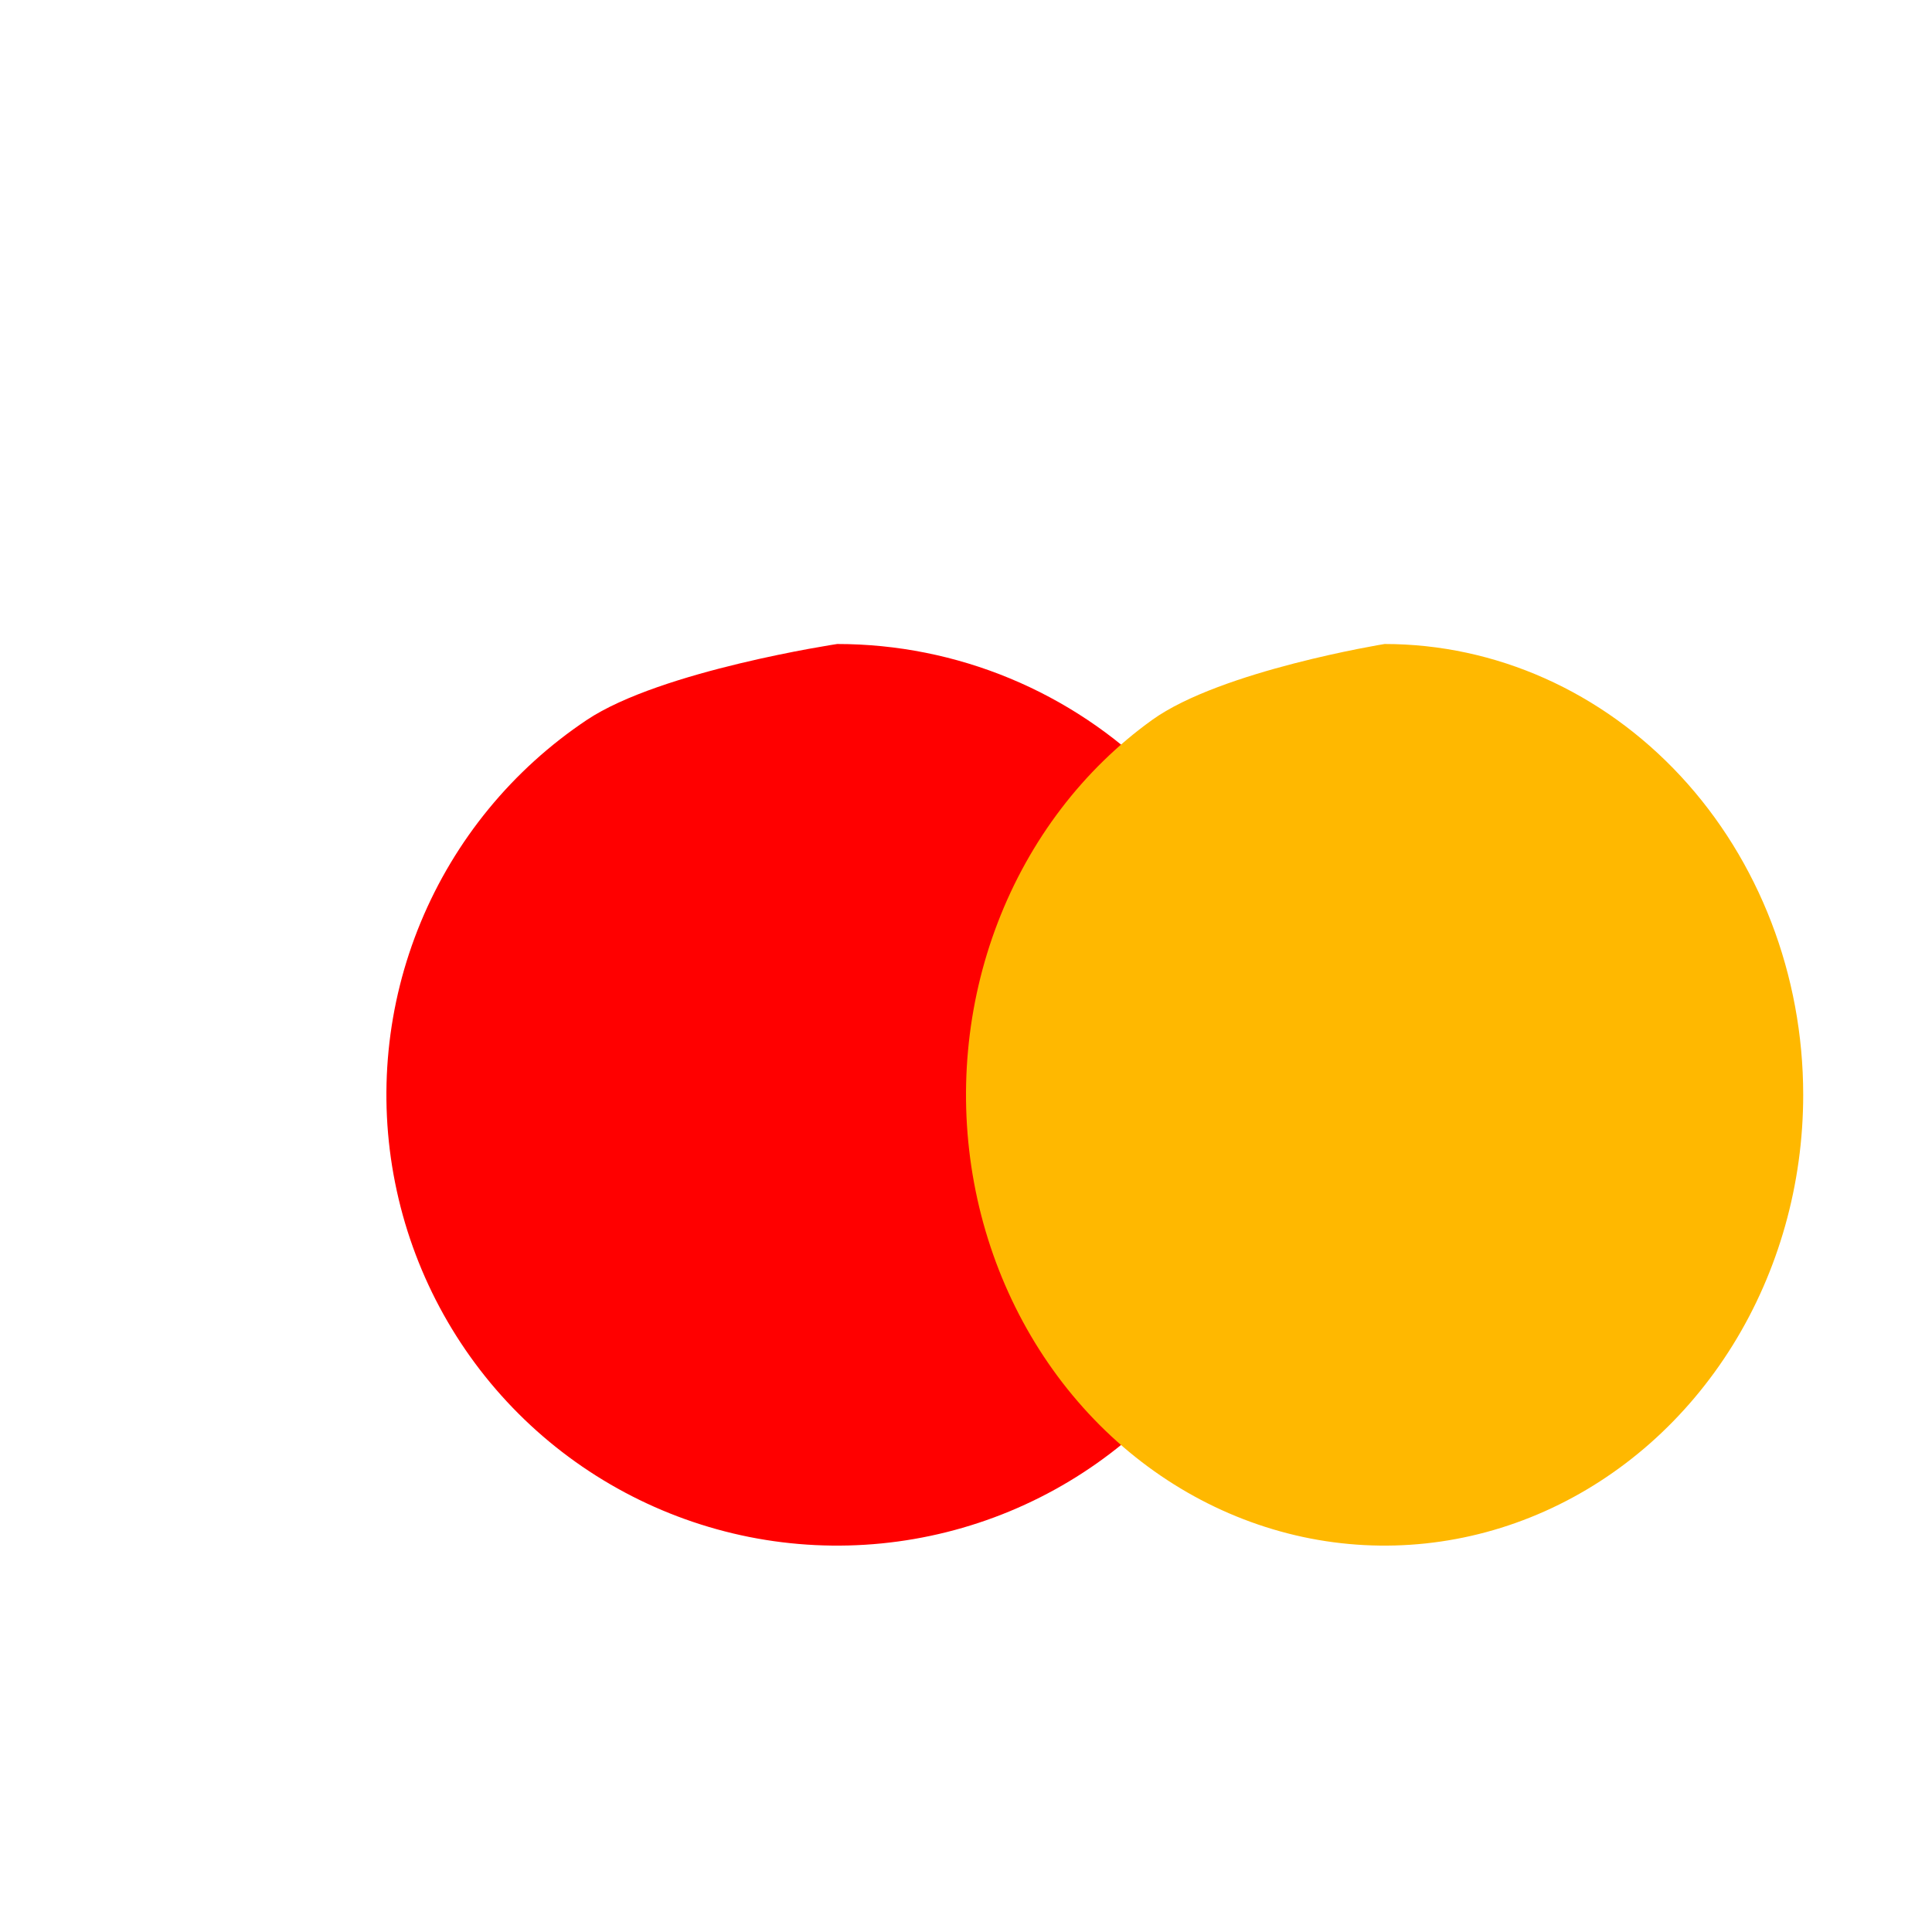 <svg width="30" height="30" viewBox="0 0 30 30" fill="none" xmlns="http://www.w3.org/2000/svg">
<path d="M18.82 20.889C19.59 19.738 20 18.384 20 17C20 15.143 19.262 13.363 17.95 12.05C16.637 10.738 14.857 10 13 10C13 10 10.262 10.411 9.111 11.18C7.96 11.949 7.063 13.042 6.533 14.321C6.003 15.6 5.864 17.008 6.135 18.366C6.405 19.724 7.071 20.971 8.05 21.95C9.029 22.929 10.277 23.595 11.634 23.866C12.992 24.136 14.4 23.997 15.679 23.467C16.958 22.937 18.051 22.04 18.82 20.889Z" fill="#FF0000"/>
<path d="M26.905 20.889C27.619 19.738 28 18.384 28 17C28 15.143 27.315 13.363 26.096 12.05C24.877 10.738 23.224 10 21.5 10C21.5 10 18.958 10.411 17.889 11.18C16.82 11.949 15.987 13.042 15.495 14.321C15.003 15.6 14.874 17.008 15.125 18.366C15.376 19.724 15.995 20.971 16.904 21.95C17.813 22.929 18.971 23.595 20.232 23.866C21.493 24.136 22.8 23.997 23.987 23.467C25.175 22.937 26.19 22.04 26.905 20.889Z" fill="#FFB800"/>
</svg>
